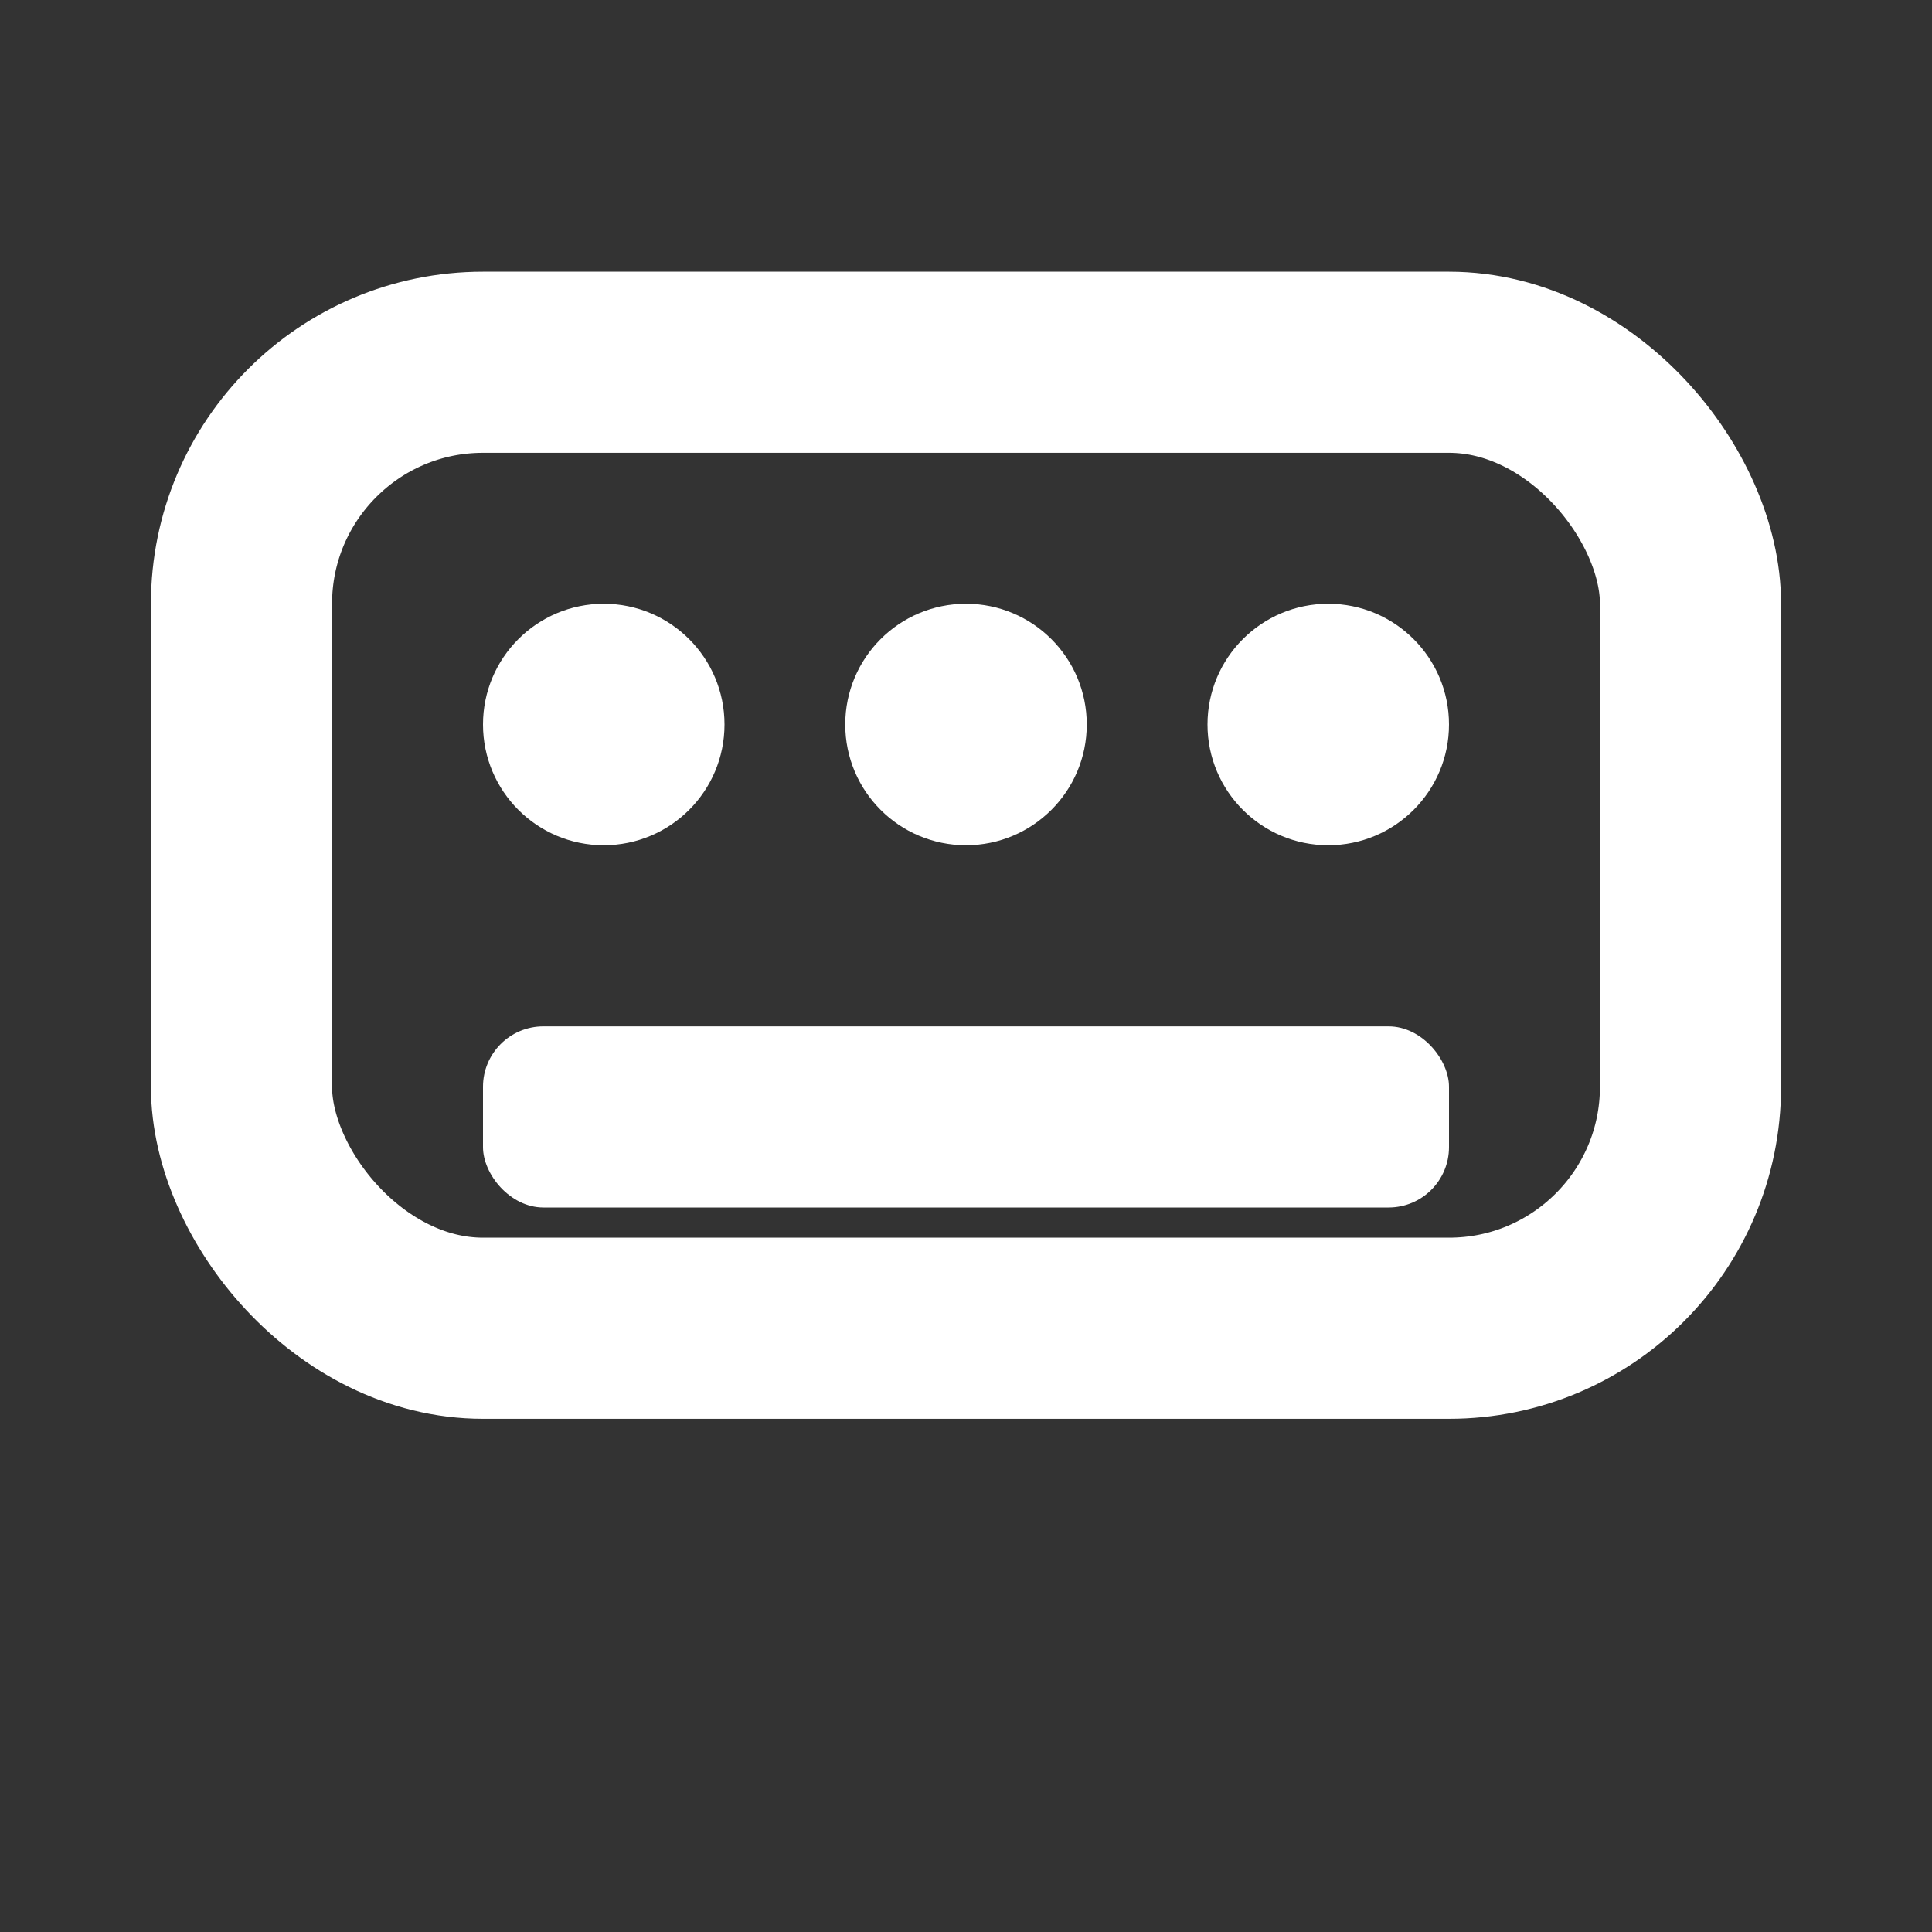 <?xml version="1.0" encoding="UTF-8"?>
<svg width="16" height="16" viewBox="0 0 16 16" fill="none" xmlns="http://www.w3.org/2000/svg">
  <rect x="0" y="0" width="16" height="16" fill="#333333" stroke="none"/>
  <rect x="2" y="3" width="12" height="8" rx="2" stroke="white" stroke-width="1.5" fill="none"/>
  <circle cx="5" cy="6" r="1" fill="white"/>
  <circle cx="8" cy="6" r="1" fill="white"/>
  <circle cx="11" cy="6" r="1" fill="white"/>
  <rect x="4" y="8.5" width="8" height="1.5" rx="0.5" fill="white"/>
</svg> 